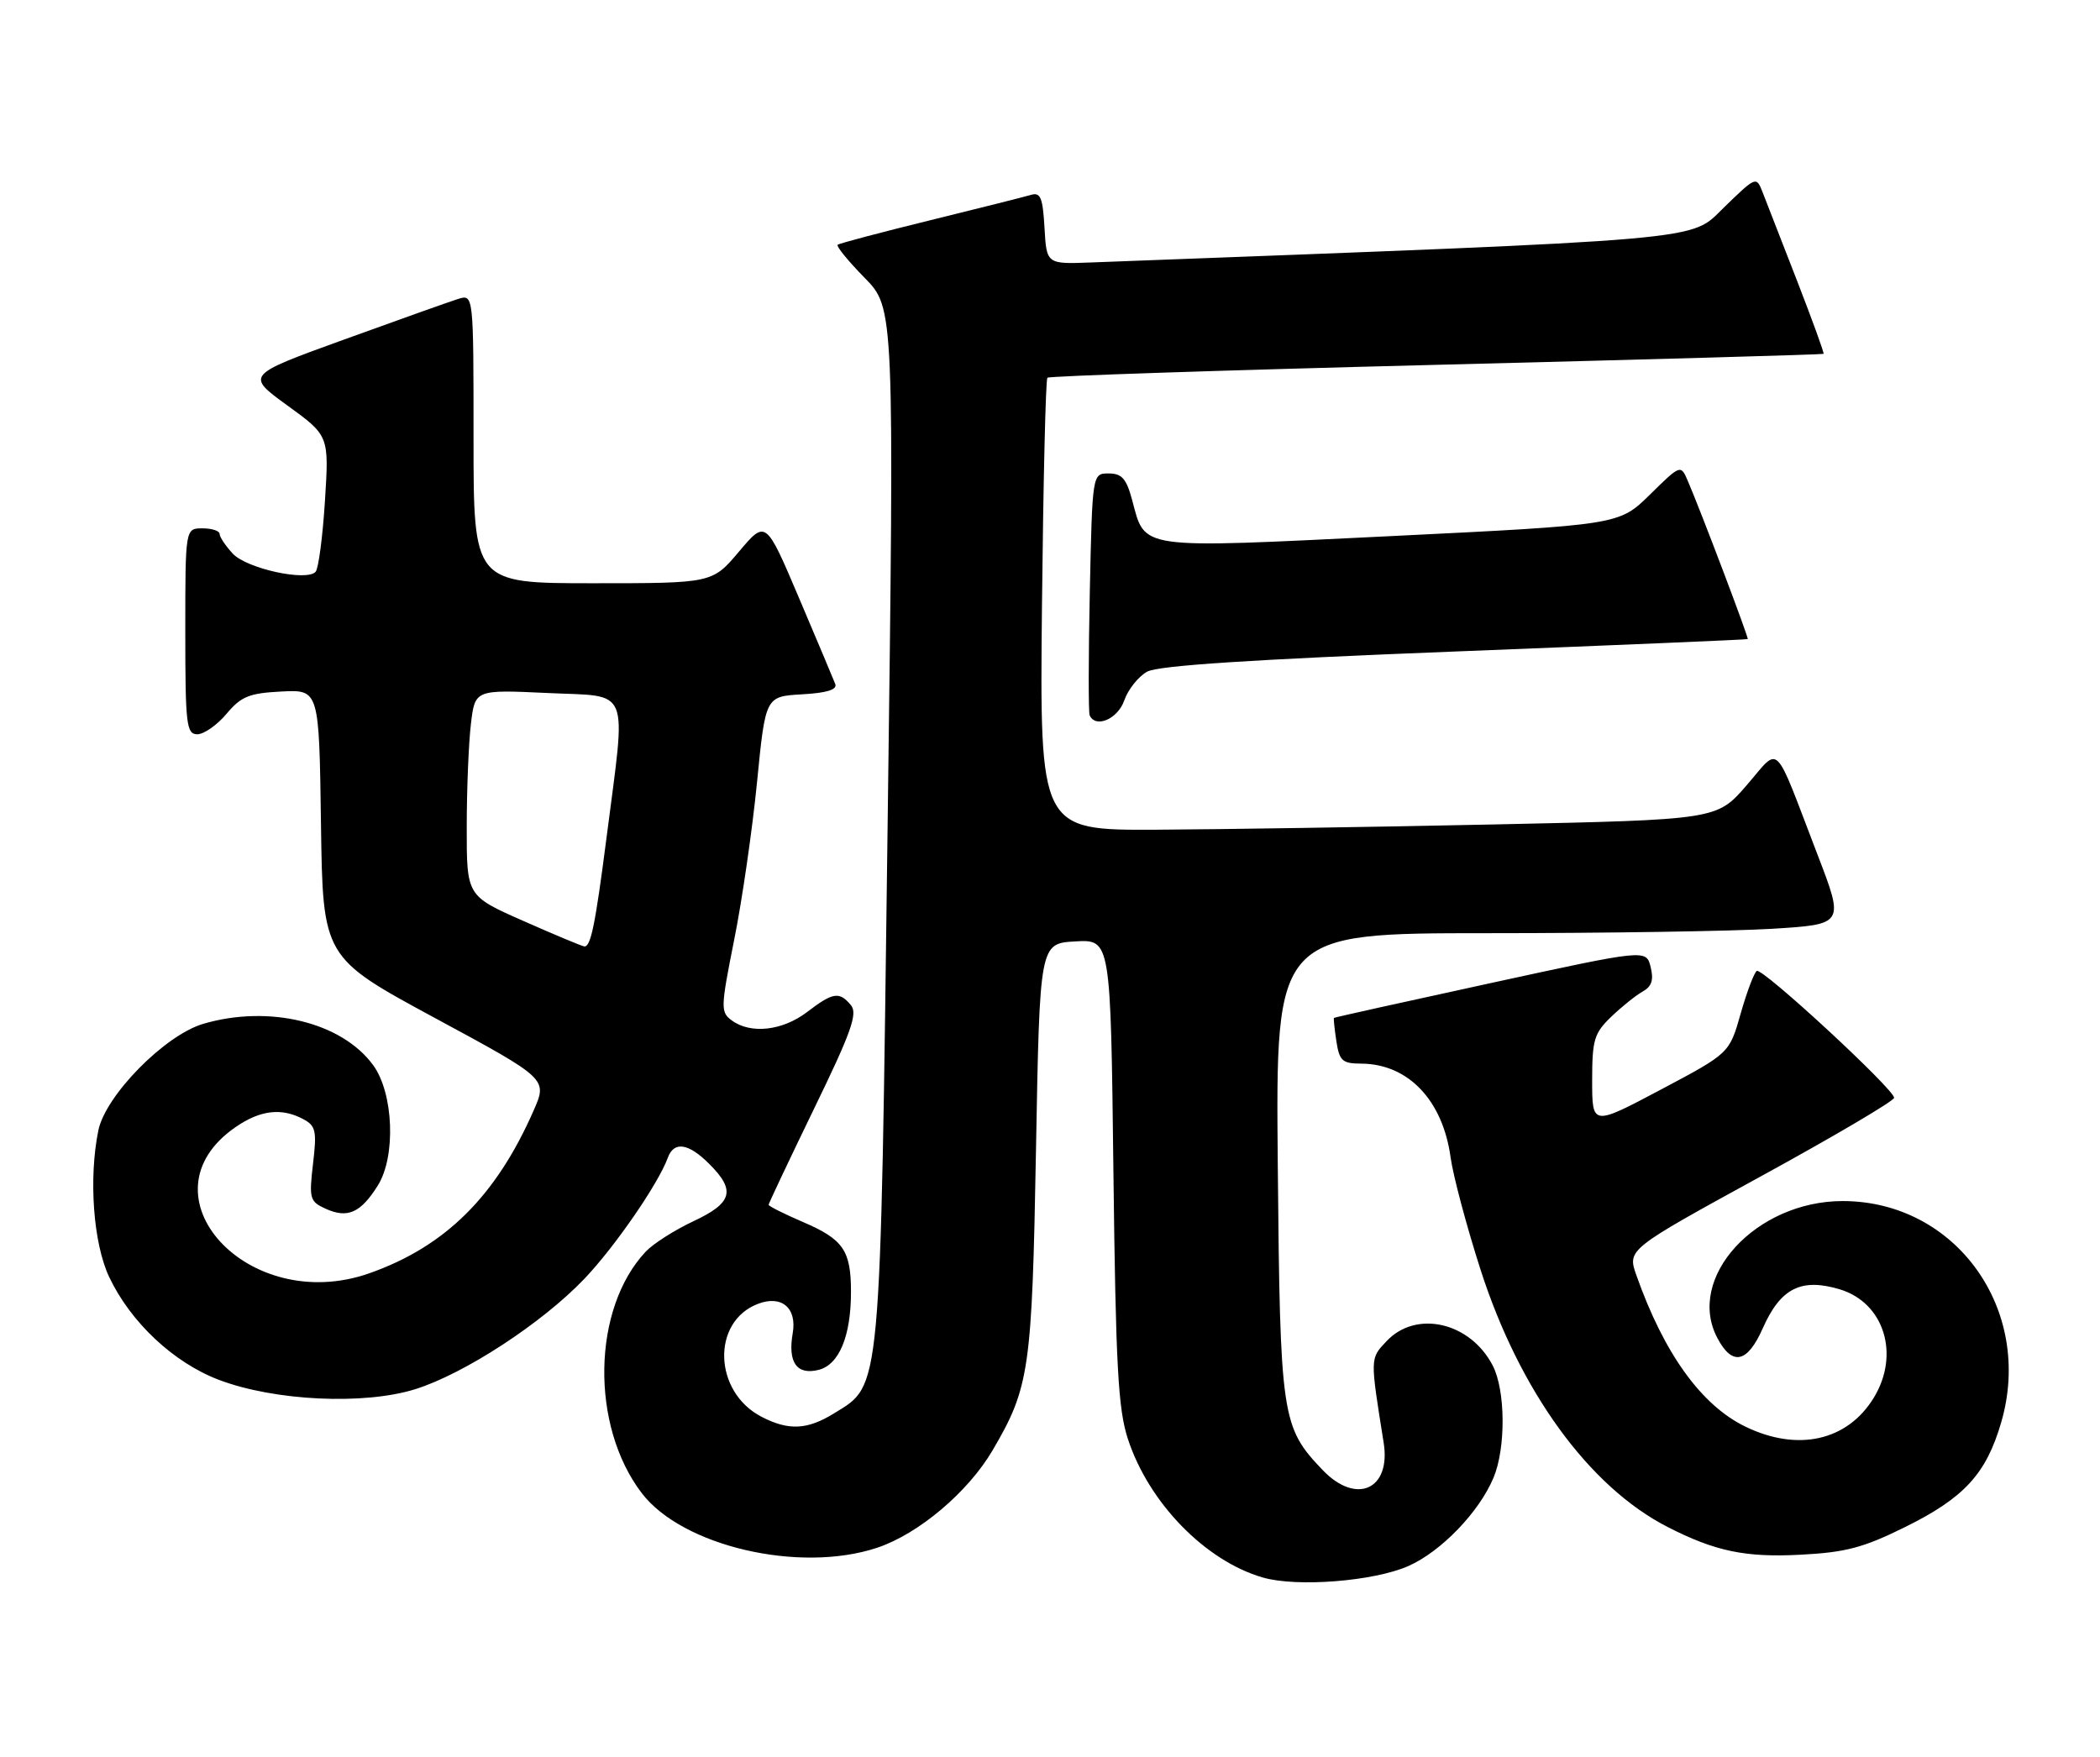 <?xml version="1.0" encoding="UTF-8" standalone="no"?>
<!DOCTYPE svg PUBLIC "-//W3C//DTD SVG 1.1//EN" "http://www.w3.org/Graphics/SVG/1.1/DTD/svg11.dtd" >
<svg xmlns="http://www.w3.org/2000/svg" xmlns:xlink="http://www.w3.org/1999/xlink" version="1.1" viewBox="0 0 306 256">
 <g >
 <path fill="currentColor"
d=" M 205.22 228.23 C 209.99 226.12 215.53 220.37 217.63 215.35 C 219.44 211.02 219.38 202.63 217.51 199.01 C 214.23 192.68 206.35 190.87 202.04 195.46 C 199.62 198.03 199.63 197.77 201.62 210.26 C 202.71 217.08 197.63 219.36 192.74 214.25 C 186.73 207.97 186.53 206.61 186.19 169.75 C 185.88 136.00 185.88 136.00 216.78 136.00 C 233.78 136.00 252.42 135.71 258.21 135.36 C 268.74 134.71 268.74 134.71 264.86 124.61 C 258.30 107.54 259.50 108.70 254.48 114.48 C 250.15 119.46 250.15 119.46 217.82 120.15 C 200.05 120.53 177.85 120.87 168.50 120.92 C 151.50 121.00 151.50 121.00 151.83 88.25 C 152.02 70.24 152.37 55.30 152.62 55.05 C 152.87 54.80 178.37 53.95 209.29 53.17 C 240.20 52.39 265.60 51.67 265.72 51.57 C 265.84 51.48 264.10 46.70 261.87 40.95 C 259.63 35.20 257.37 29.41 256.86 28.08 C 255.92 25.66 255.92 25.66 251.21 30.23 C 246.13 35.16 250.27 34.80 159.00 38.25 C 152.50 38.50 152.50 38.50 152.20 33.20 C 151.94 28.76 151.62 27.98 150.20 28.41 C 149.26 28.69 142.65 30.35 135.50 32.11 C 128.35 33.87 122.30 35.47 122.06 35.67 C 121.82 35.88 123.58 38.03 125.97 40.47 C 130.32 44.90 130.32 44.90 129.34 120.20 C 128.25 203.99 128.46 201.70 121.53 205.98 C 117.63 208.39 114.91 208.52 110.97 206.48 C 103.95 202.85 103.64 192.59 110.47 190.01 C 113.90 188.71 116.15 190.63 115.51 194.30 C 114.77 198.56 116.11 200.44 119.29 199.64 C 122.27 198.89 124.00 194.73 124.00 188.29 C 124.00 182.25 122.90 180.63 117.04 178.11 C 114.27 176.92 112.00 175.78 112.00 175.58 C 112.00 175.39 114.98 169.09 118.61 161.60 C 124.05 150.41 125.01 147.71 123.99 146.49 C 122.30 144.46 121.39 144.60 117.59 147.50 C 114.02 150.22 109.39 150.74 106.64 148.72 C 104.98 147.51 105.00 146.91 106.98 136.97 C 108.14 131.21 109.63 120.88 110.31 114.00 C 111.54 101.50 111.54 101.50 116.86 101.19 C 120.47 100.99 122.02 100.51 121.71 99.69 C 121.46 99.04 119.08 93.38 116.42 87.13 C 111.59 75.76 111.59 75.76 107.69 80.38 C 103.79 85.00 103.79 85.00 86.40 85.00 C 69.00 85.00 69.00 85.00 69.00 63.93 C 69.00 42.87 69.00 42.87 66.75 43.57 C 65.51 43.96 58.04 46.62 50.15 49.48 C 35.80 54.68 35.80 54.68 41.87 59.09 C 47.95 63.50 47.95 63.50 47.35 73.00 C 47.02 78.22 46.41 82.87 45.99 83.33 C 44.68 84.78 35.96 82.87 33.92 80.69 C 32.87 79.55 32.00 78.26 32.00 77.81 C 32.00 77.37 30.88 77.00 29.50 77.00 C 27.00 77.00 27.00 77.00 27.00 92.00 C 27.00 105.62 27.16 107.00 28.75 107.01 C 29.71 107.01 31.62 105.68 33.00 104.04 C 35.14 101.49 36.30 101.02 41.00 100.78 C 46.50 100.50 46.50 100.50 46.77 120.01 C 47.04 139.53 47.04 139.53 63.41 148.38 C 79.79 157.23 79.79 157.23 77.75 161.86 C 72.27 174.34 64.87 181.67 53.83 185.56 C 36.14 191.80 19.98 174.09 34.37 164.23 C 37.95 161.77 41.05 161.42 44.19 163.10 C 46.02 164.08 46.18 164.82 45.61 169.62 C 45.02 174.68 45.14 175.11 47.43 176.15 C 50.64 177.61 52.54 176.78 55.05 172.78 C 57.71 168.54 57.36 159.33 54.38 155.24 C 49.81 148.97 39.21 146.39 29.62 149.21 C 24.01 150.86 15.37 159.65 14.33 164.75 C 12.90 171.77 13.60 181.20 15.90 186.09 C 19.03 192.71 25.29 198.58 31.88 201.09 C 40.01 204.18 53.07 204.79 60.53 202.45 C 67.71 200.19 79.00 192.82 85.15 186.37 C 89.57 181.74 95.92 172.53 97.30 168.75 C 98.20 166.27 100.31 166.58 103.36 169.64 C 107.24 173.51 106.74 175.31 101.02 177.99 C 98.29 179.27 95.17 181.26 94.09 182.41 C 86.28 190.72 86.00 207.76 93.51 217.60 C 99.42 225.35 116.50 229.32 127.80 225.57 C 133.82 223.57 141.05 217.47 144.62 211.39 C 150.02 202.18 150.38 199.69 150.96 167.50 C 151.50 137.50 151.50 137.50 156.67 137.20 C 161.84 136.90 161.84 136.90 162.24 170.70 C 162.58 199.08 162.92 205.34 164.35 209.71 C 167.39 219.01 175.62 227.47 184.00 229.90 C 188.96 231.34 200.17 230.46 205.22 228.23 Z  M 277.56 222.57 C 286.22 218.29 289.42 214.81 291.61 207.27 C 296.37 190.89 285.00 175.04 268.50 175.04 C 255.84 175.04 245.61 186.22 250.24 194.99 C 252.42 199.13 254.62 198.66 256.87 193.56 C 259.45 187.74 262.45 186.22 268.07 187.90 C 274.53 189.84 276.90 197.37 273.04 203.70 C 269.21 209.98 261.97 211.62 254.34 207.92 C 247.91 204.81 242.48 197.27 238.45 185.87 C 237.12 182.10 237.12 182.10 256.56 171.45 C 267.25 165.60 276.00 160.44 276.00 159.99 C 276.00 158.74 256.81 141.00 255.99 141.50 C 255.60 141.75 254.54 144.55 253.64 147.72 C 252.00 153.50 252.00 153.50 242.00 158.80 C 232.00 164.10 232.00 164.10 232.00 157.47 C 232.00 151.53 232.29 150.57 234.79 148.17 C 236.32 146.70 238.38 145.05 239.37 144.50 C 240.69 143.76 240.99 142.81 240.52 140.92 C 239.87 138.34 239.87 138.34 217.18 143.28 C 204.71 145.99 194.44 148.27 194.37 148.35 C 194.30 148.43 194.46 149.96 194.73 151.75 C 195.17 154.62 195.60 155.00 198.36 155.01 C 205.19 155.05 210.23 160.34 211.37 168.66 C 211.73 171.30 213.68 178.63 215.71 184.96 C 221.40 202.70 231.54 216.68 243.00 222.54 C 249.91 226.08 254.34 227.01 262.39 226.58 C 268.93 226.24 271.51 225.56 277.56 222.57 Z  M 163.82 102.08 C 164.38 100.47 165.89 98.58 167.17 97.88 C 168.80 97.00 182.34 96.11 212.00 94.95 C 235.38 94.03 254.58 93.22 254.67 93.14 C 254.85 93.00 247.86 74.55 245.94 70.09 C 244.90 67.68 244.90 67.68 240.41 72.09 C 235.92 76.50 235.92 76.50 202.71 78.13 C 165.43 79.95 166.93 80.16 164.96 72.84 C 164.13 69.75 163.46 69.00 161.55 69.00 C 159.17 69.00 159.17 69.00 158.80 86.25 C 158.60 95.74 158.59 103.84 158.78 104.25 C 159.65 106.18 162.88 104.79 163.82 102.08 Z  M 76.25 134.21 C 68.00 130.57 68.00 130.57 68.01 120.54 C 68.01 115.02 68.29 108.25 68.62 105.50 C 69.21 100.50 69.21 100.50 79.84 101.00 C 92.02 101.57 91.26 99.68 88.39 122.00 C 86.74 134.82 86.08 138.03 85.14 137.93 C 84.79 137.89 80.79 136.22 76.25 134.21 Z "/>
</g>
</svg>